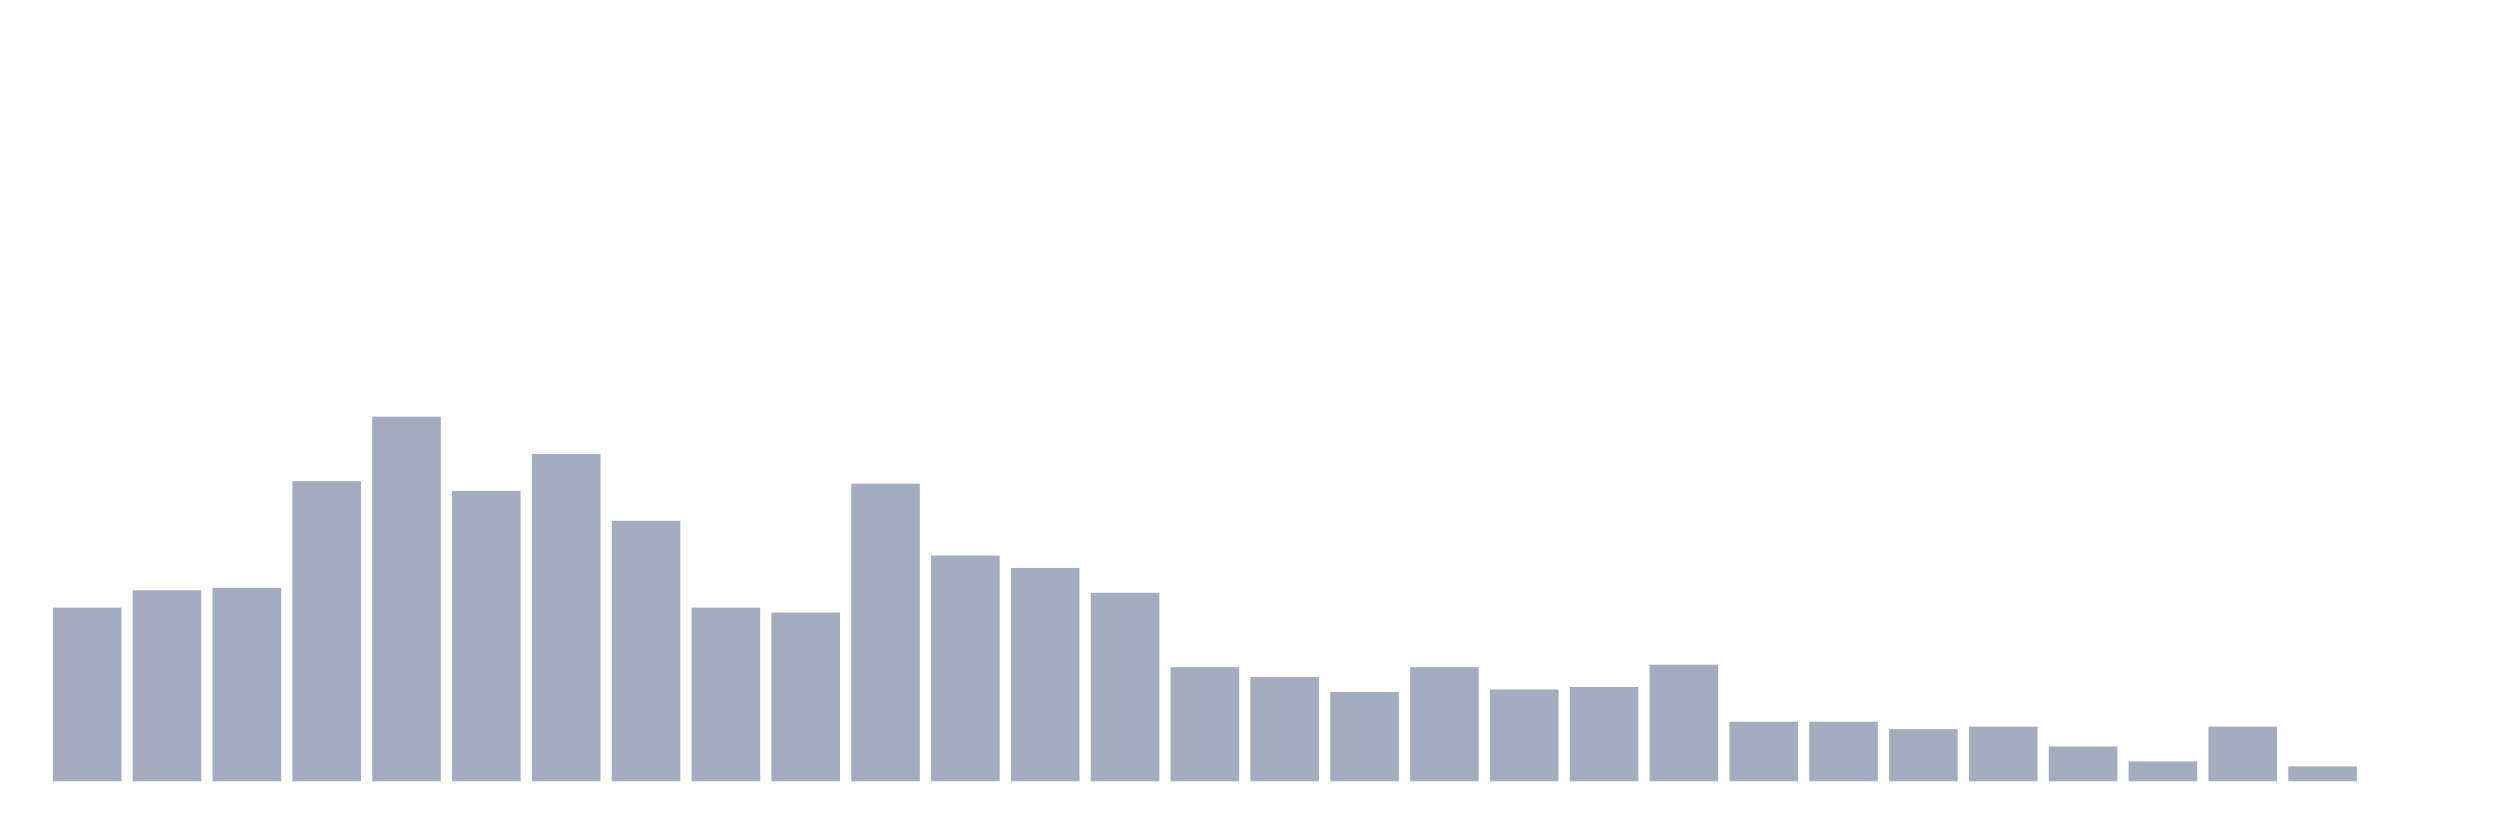 <svg xmlns="http://www.w3.org/2000/svg" viewBox="0 0 480 160"><g transform="translate(10,10)"><rect class="bar" x="0.153" width="13.175" y="106.667" height="33.333" fill="rgb(164,173,192)"></rect><rect class="bar" x="15.482" width="13.175" y="103.333" height="36.667" fill="rgb(164,173,192)"></rect><rect class="bar" x="30.81" width="13.175" y="102.857" height="37.143" fill="rgb(164,173,192)"></rect><rect class="bar" x="46.138" width="13.175" y="82.381" height="57.619" fill="rgb(164,173,192)"></rect><rect class="bar" x="61.466" width="13.175" y="70" height="70" fill="rgb(164,173,192)"></rect><rect class="bar" x="76.794" width="13.175" y="84.286" height="55.714" fill="rgb(164,173,192)"></rect><rect class="bar" x="92.123" width="13.175" y="77.143" height="62.857" fill="rgb(164,173,192)"></rect><rect class="bar" x="107.451" width="13.175" y="90" height="50" fill="rgb(164,173,192)"></rect><rect class="bar" x="122.779" width="13.175" y="106.667" height="33.333" fill="rgb(164,173,192)"></rect><rect class="bar" x="138.107" width="13.175" y="107.619" height="32.381" fill="rgb(164,173,192)"></rect><rect class="bar" x="153.436" width="13.175" y="82.857" height="57.143" fill="rgb(164,173,192)"></rect><rect class="bar" x="168.764" width="13.175" y="96.667" height="43.333" fill="rgb(164,173,192)"></rect><rect class="bar" x="184.092" width="13.175" y="99.048" height="40.952" fill="rgb(164,173,192)"></rect><rect class="bar" x="199.42" width="13.175" y="103.81" height="36.19" fill="rgb(164,173,192)"></rect><rect class="bar" x="214.748" width="13.175" y="118.095" height="21.905" fill="rgb(164,173,192)"></rect><rect class="bar" x="230.077" width="13.175" y="120" height="20" fill="rgb(164,173,192)"></rect><rect class="bar" x="245.405" width="13.175" y="122.857" height="17.143" fill="rgb(164,173,192)"></rect><rect class="bar" x="260.733" width="13.175" y="118.095" height="21.905" fill="rgb(164,173,192)"></rect><rect class="bar" x="276.061" width="13.175" y="122.381" height="17.619" fill="rgb(164,173,192)"></rect><rect class="bar" x="291.39" width="13.175" y="121.905" height="18.095" fill="rgb(164,173,192)"></rect><rect class="bar" x="306.718" width="13.175" y="117.619" height="22.381" fill="rgb(164,173,192)"></rect><rect class="bar" x="322.046" width="13.175" y="128.571" height="11.429" fill="rgb(164,173,192)"></rect><rect class="bar" x="337.374" width="13.175" y="128.571" height="11.429" fill="rgb(164,173,192)"></rect><rect class="bar" x="352.702" width="13.175" y="130" height="10" fill="rgb(164,173,192)"></rect><rect class="bar" x="368.031" width="13.175" y="129.524" height="10.476" fill="rgb(164,173,192)"></rect><rect class="bar" x="383.359" width="13.175" y="133.333" height="6.667" fill="rgb(164,173,192)"></rect><rect class="bar" x="398.687" width="13.175" y="136.19" height="3.81" fill="rgb(164,173,192)"></rect><rect class="bar" x="414.015" width="13.175" y="129.524" height="10.476" fill="rgb(164,173,192)"></rect><rect class="bar" x="429.344" width="13.175" y="137.143" height="2.857" fill="rgb(164,173,192)"></rect><rect class="bar" x="444.672" width="13.175" y="140" height="0" fill="rgb(164,173,192)"></rect></g></svg>